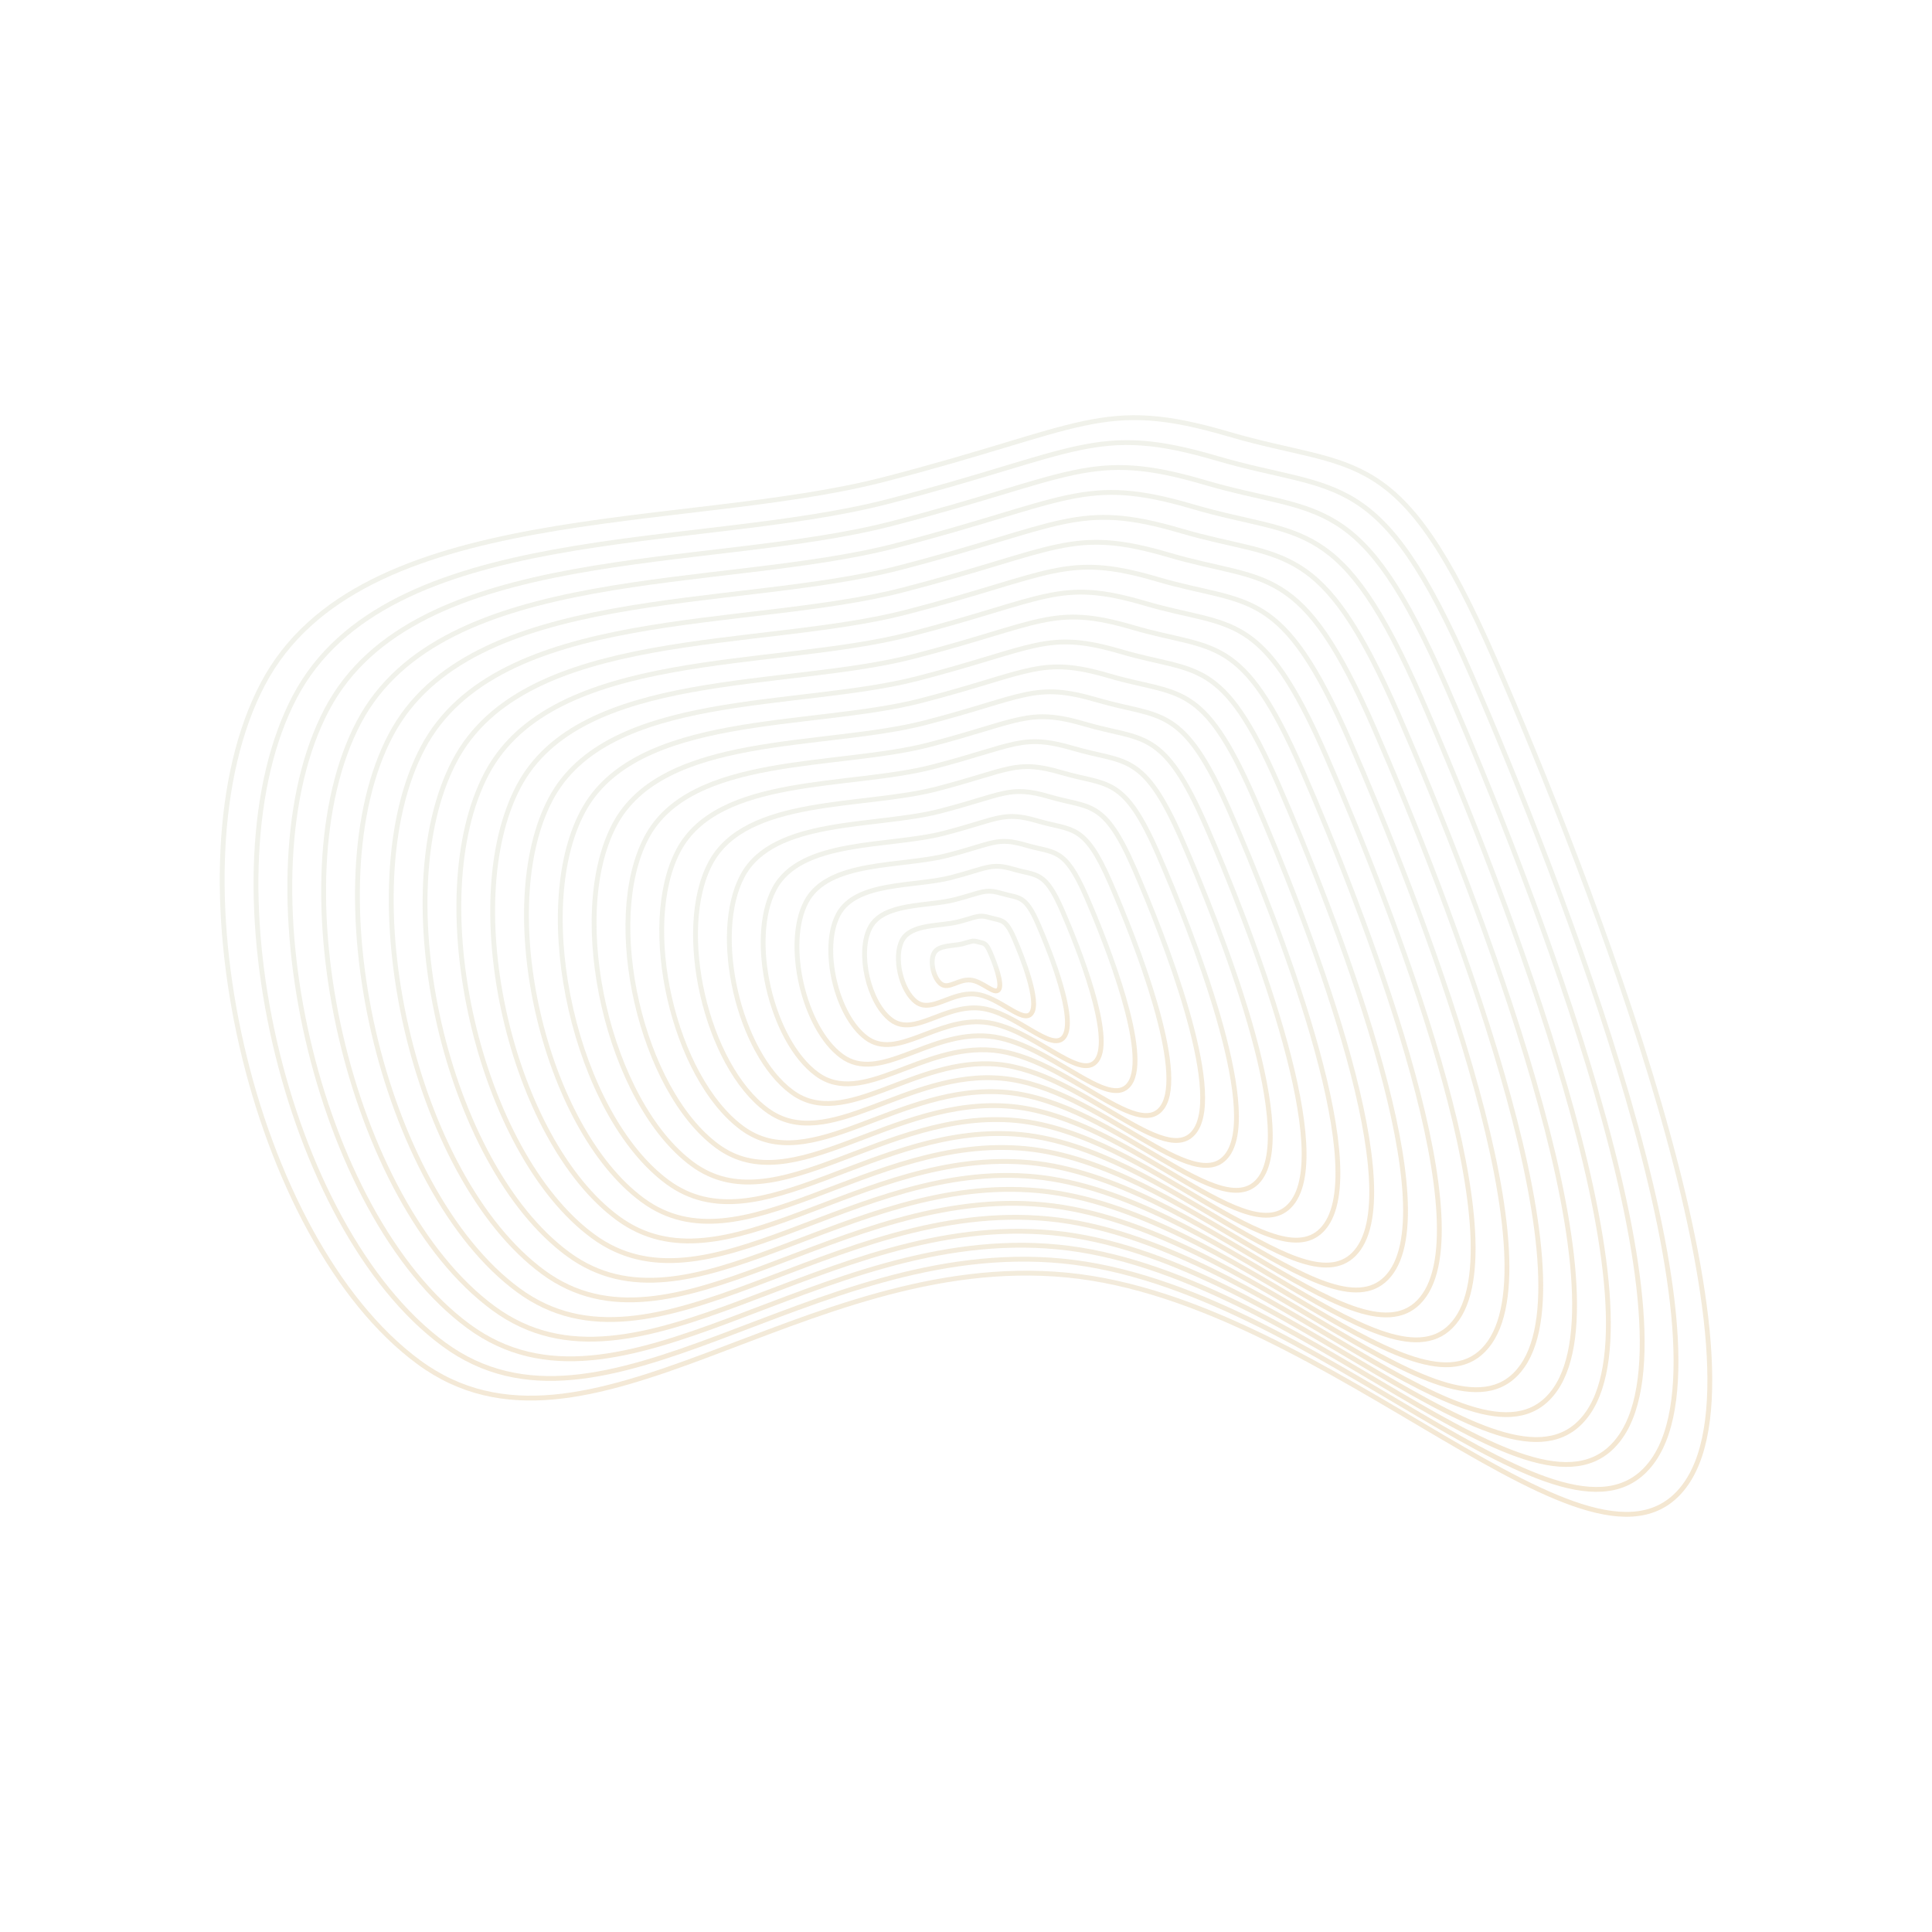 <svg xmlns="http://www.w3.org/2000/svg" version="1.1" xmlns:xlink="http://www.w3.org/1999/xlink" xmlns:svgjs="http://svgjs.dev/svgjs" viewBox="0 0 800 800" opacity="0.24"><defs><linearGradient x1="50%" y1="0%" x2="50%" y2="100%" id="uundulate-grad"><stop stop-color="#c5c9aa" stop-opacity="1" offset="45%"></stop><stop stop-color="#D4922E" stop-opacity="1" offset="100%"></stop></linearGradient></defs><g stroke-width="2" stroke="url(#uundulate-grad)" fill="none"><path d="M618.889 272.935C658.333 363.451 735.15 561.14 698.231 614.272C661.313 667.404 551.016 538.427 441.68 527.969C332.345 517.511 242.754 615.08 173.421 564.074C104.088 513.069 68.76 359.294 108.88 283.143C149.001 206.992 282.662 220.078 366 198.549C449.337 177.019 456.215 164.302 508.9 179.799C561.585 195.297 579.445 182.42 618.889 272.935C658.333 363.451 735.15 561.14 698.231 614.272 "></path><path d="M608.94 278.711C646.591 365.112 719.916 553.816 684.675 604.532C649.435 655.249 544.151 532.135 439.786 522.152C335.42 512.17 249.902 605.303 183.72 556.616C117.538 507.929 83.816 361.144 122.113 288.455C160.41 215.765 287.996 228.257 367.545 207.705C447.095 187.154 453.659 175.016 503.95 189.808C554.24 204.601 571.289 192.31 608.94 278.711C646.591 365.112 719.916 553.816 684.675 604.532 "></path><path d="M598.99 284.487C634.848 366.773 704.682 546.491 671.119 594.793C637.557 643.095 537.287 525.843 437.891 516.335C338.495 506.828 257.049 595.527 194.019 549.158C130.989 502.79 98.872 362.995 135.346 293.766C171.819 224.538 293.329 236.435 369.091 216.862C444.852 197.29 451.104 185.729 499 199.818C546.896 213.906 563.132 202.2 598.99 284.487C634.848 366.773 704.682 546.491 671.119 594.793 "></path><path d="M589.041 290.262C623.106 368.435 689.448 539.166 657.563 585.053C625.679 630.94 530.423 519.55 435.997 510.519C341.57 501.487 264.197 585.751 204.318 541.7C144.439 497.65 113.929 364.845 148.578 299.078C183.228 233.311 298.663 244.613 370.636 226.019C442.609 207.425 448.549 196.443 494.05 209.827C539.551 223.211 554.975 212.09 589.041 290.262C623.106 368.435 689.448 539.166 657.563 585.053 "></path><path d="M579.091 296.038C611.364 370.096 674.213 531.842 644.007 575.314C613.801 618.785 523.558 513.258 434.102 504.702C344.646 496.145 271.344 575.974 214.617 534.242C157.89 492.511 128.985 366.695 161.811 304.39C194.637 242.084 303.997 252.791 372.182 235.176C440.367 217.561 445.994 207.156 489.1 219.836C532.206 232.515 546.819 221.98 579.091 296.038C611.364 370.096 674.213 531.842 644.007 575.314 "></path><path d="M569.142 301.814C599.621 371.757 658.979 524.517 630.451 565.574C601.923 606.63 516.694 506.966 432.207 498.885C347.721 490.804 278.492 566.198 224.916 526.785C171.34 487.371 144.042 368.545 175.044 309.701C206.046 250.857 309.33 260.97 373.727 244.333C438.124 227.696 443.439 217.87 484.15 229.845C524.861 241.82 538.662 231.87 569.142 301.814C599.621 371.757 658.979 524.517 630.451 565.574 "></path><path d="M559.192 307.589C587.879 373.419 643.745 517.193 616.895 555.834C590.046 594.476 509.83 500.674 430.313 493.068C350.796 485.463 285.639 556.421 235.215 519.327C184.791 482.232 159.098 370.396 188.277 315.013C217.455 259.63 314.664 269.148 375.273 253.49C435.882 237.832 440.883 228.583 479.2 239.854C517.517 251.125 530.506 241.76 559.192 307.589C587.879 373.419 643.745 517.193 616.895 555.834 "></path><path d="M549.243 313.365C576.136 375.08 628.511 509.868 603.339 546.095C578.168 582.321 502.965 494.382 428.418 487.252C353.871 480.121 292.787 546.645 245.514 511.869C198.242 477.092 174.154 372.246 201.509 320.325C228.864 268.403 319.997 277.326 376.818 262.647C433.639 247.967 438.328 239.297 474.25 249.863C510.172 260.43 522.349 251.65 549.243 313.365C576.136 375.08 628.511 509.868 603.339 546.095 "></path><path d="M539.293 319.141C564.394 376.741 613.277 502.544 589.784 536.355C566.29 570.166 496.101 488.09 426.524 481.435C356.947 474.78 299.935 536.869 255.813 504.411C211.692 471.953 189.211 374.096 214.742 325.636C240.273 277.177 325.331 285.504 378.364 271.804C431.396 258.103 435.773 250.01 469.3 259.872C502.827 269.734 514.192 261.54 539.293 319.141C564.394 376.741 613.277 502.544 589.784 536.355 "></path><path d="M529.344 324.916C552.651 378.403 598.043 495.219 576.228 526.615C554.412 558.012 489.237 481.798 424.629 475.618C360.022 469.438 307.082 527.092 266.112 496.953C225.143 466.813 204.267 375.946 227.975 330.948C251.682 285.95 330.664 293.683 379.909 280.961C429.154 268.238 433.218 260.724 464.35 269.881C495.482 279.039 506.036 271.43 529.344 324.916C552.651 378.403 598.043 495.219 576.228 526.615 "></path><path d="M519.394 330.692C540.909 380.064 582.809 487.895 562.672 516.876C542.534 545.857 482.372 475.506 422.735 469.801C363.097 464.097 314.23 517.316 276.411 489.495C238.593 461.674 219.323 377.797 241.207 336.26C263.091 294.723 335.998 301.861 381.454 290.117C426.911 278.374 430.663 271.438 459.4 279.891C488.137 288.344 497.879 281.32 519.394 330.692C540.909 380.064 582.809 487.895 562.672 516.876 "></path><path d="M509.445 336.468C529.167 381.725 567.575 480.57 549.116 507.136C530.656 533.702 475.508 469.213 420.84 463.984C366.172 458.755 321.377 507.54 286.71 482.037C252.044 456.534 234.38 379.647 254.44 341.571C274.5 303.496 341.331 310.039 383 299.274C424.669 288.509 428.107 282.151 454.45 289.9C480.793 297.648 489.723 291.21 509.445 336.468C529.167 381.725 567.575 480.57 549.116 507.136 "></path><path d="M499.495 342.243C517.424 383.387 552.341 473.246 535.56 497.396C518.778 521.547 468.643 462.921 418.946 458.168C369.248 453.414 328.525 497.763 297.009 474.579C265.494 451.395 249.436 381.497 267.673 346.883C285.909 312.269 346.665 318.217 384.545 308.431C422.426 298.645 425.552 292.865 449.5 299.909C473.448 306.953 481.566 301.1 499.495 342.243C517.424 383.387 552.341 473.246 535.56 497.396 "></path><path d="M489.546 348.019C505.682 385.048 537.107 465.921 522.004 487.657C506.901 509.393 461.779 456.629 417.051 452.351C372.323 448.073 335.672 487.987 307.309 467.121C278.945 446.255 264.493 383.348 280.906 352.195C297.319 321.042 351.998 326.396 386.091 317.588C420.183 308.78 422.997 303.578 444.55 309.918C466.103 316.258 473.409 310.99 489.546 348.019C505.682 385.048 537.107 465.921 522.004 487.657 "></path><path d="M479.596 353.795C493.939 386.709 521.873 458.596 508.448 477.917C495.023 497.238 454.915 450.337 415.156 446.534C375.398 442.731 342.82 478.211 317.608 459.663C292.395 441.116 279.549 385.198 294.138 357.506C308.728 329.815 357.332 334.574 387.636 326.745C417.941 318.916 420.442 314.292 439.6 319.927C458.758 325.562 465.253 320.88 479.596 353.795C493.939 386.709 521.873 458.596 508.448 477.917 "></path><path d="M469.647 359.57C482.197 388.371 506.639 451.272 494.892 468.177C483.145 485.083 448.05 444.045 413.262 440.717C378.473 437.39 349.967 468.434 327.907 452.205C305.846 435.976 294.605 387.048 307.371 362.818C320.137 338.588 362.665 342.752 389.182 335.902C415.698 329.051 417.886 325.005 434.65 329.936C451.413 334.867 457.096 330.77 469.647 359.57C482.197 388.371 506.639 451.272 494.892 468.177 "></path><path d="M459.697 365.346C470.455 390.032 491.404 443.947 481.336 458.438C471.267 472.928 441.186 437.753 411.367 434.901C381.549 432.048 357.115 458.658 338.206 444.747C319.297 430.837 309.662 388.898 320.604 368.13C331.546 347.361 367.999 350.93 390.727 345.059C413.456 339.187 415.331 335.719 429.7 339.945C444.069 344.172 448.94 340.66 459.697 365.346C470.455 390.032 491.404 443.947 481.336 458.438 "></path><path d="M449.748 371.122C458.712 391.693 476.17 436.623 467.78 448.698C459.389 460.774 434.322 431.461 409.473 429.084C384.624 426.707 364.262 448.882 348.505 437.29C332.747 425.697 324.718 390.749 333.836 373.442C342.955 356.134 373.332 359.109 392.273 354.216C411.213 349.322 412.776 346.432 424.75 349.954C436.724 353.476 440.783 350.55 449.748 371.122C458.712 391.693 476.17 436.623 467.78 448.698 "></path><path d="M439.798 376.897C446.97 393.355 460.936 429.298 454.224 438.959C447.511 448.619 427.457 425.169 407.578 423.267C387.699 421.366 371.41 439.105 358.804 429.832C346.198 420.558 339.774 392.599 347.069 378.753C354.364 364.908 378.666 367.287 393.818 363.372C408.97 359.458 410.221 357.146 419.8 359.964C429.379 362.781 432.626 360.44 439.798 376.897C446.97 393.355 460.936 429.298 454.224 438.959 "></path><path d="M429.849 382.673C435.227 395.016 445.702 421.974 440.668 429.219C435.634 436.464 420.593 418.876 405.684 417.45C390.774 416.024 378.557 429.329 369.103 422.374C359.648 415.418 354.831 394.449 360.302 384.065C365.773 373.681 383.999 375.465 395.364 372.529C406.728 369.593 407.666 367.859 414.85 369.973C422.034 372.086 424.47 370.33 429.849 382.673C435.227 395.016 445.702 421.974 440.668 429.219 "></path><path d="M419.899 388.449C423.485 396.677 430.468 414.649 427.112 419.479C423.756 424.309 413.729 412.584 403.789 411.634C393.85 410.683 385.705 419.553 379.402 414.916C373.099 410.279 369.887 396.299 373.535 389.377C377.182 382.454 389.333 383.643 396.909 381.686C404.485 379.729 405.11 378.573 409.9 379.982C414.69 381.391 416.313 380.22 419.899 388.449C423.485 396.677 430.468 414.649 427.112 419.479 "></path><path d="M409.95 394.224C411.742 398.339 415.234 407.325 413.556 409.74C411.878 412.155 406.864 406.292 401.895 405.817C396.925 405.341 392.852 409.776 389.701 407.458C386.549 405.139 384.944 398.15 386.767 394.688C388.591 391.227 394.666 391.822 398.455 390.843C402.243 389.864 402.555 389.286 404.95 389.991C407.345 390.695 408.157 390.11 409.95 394.224C411.742 398.339 415.234 407.325 413.556 409.74 "></path></g></svg>
